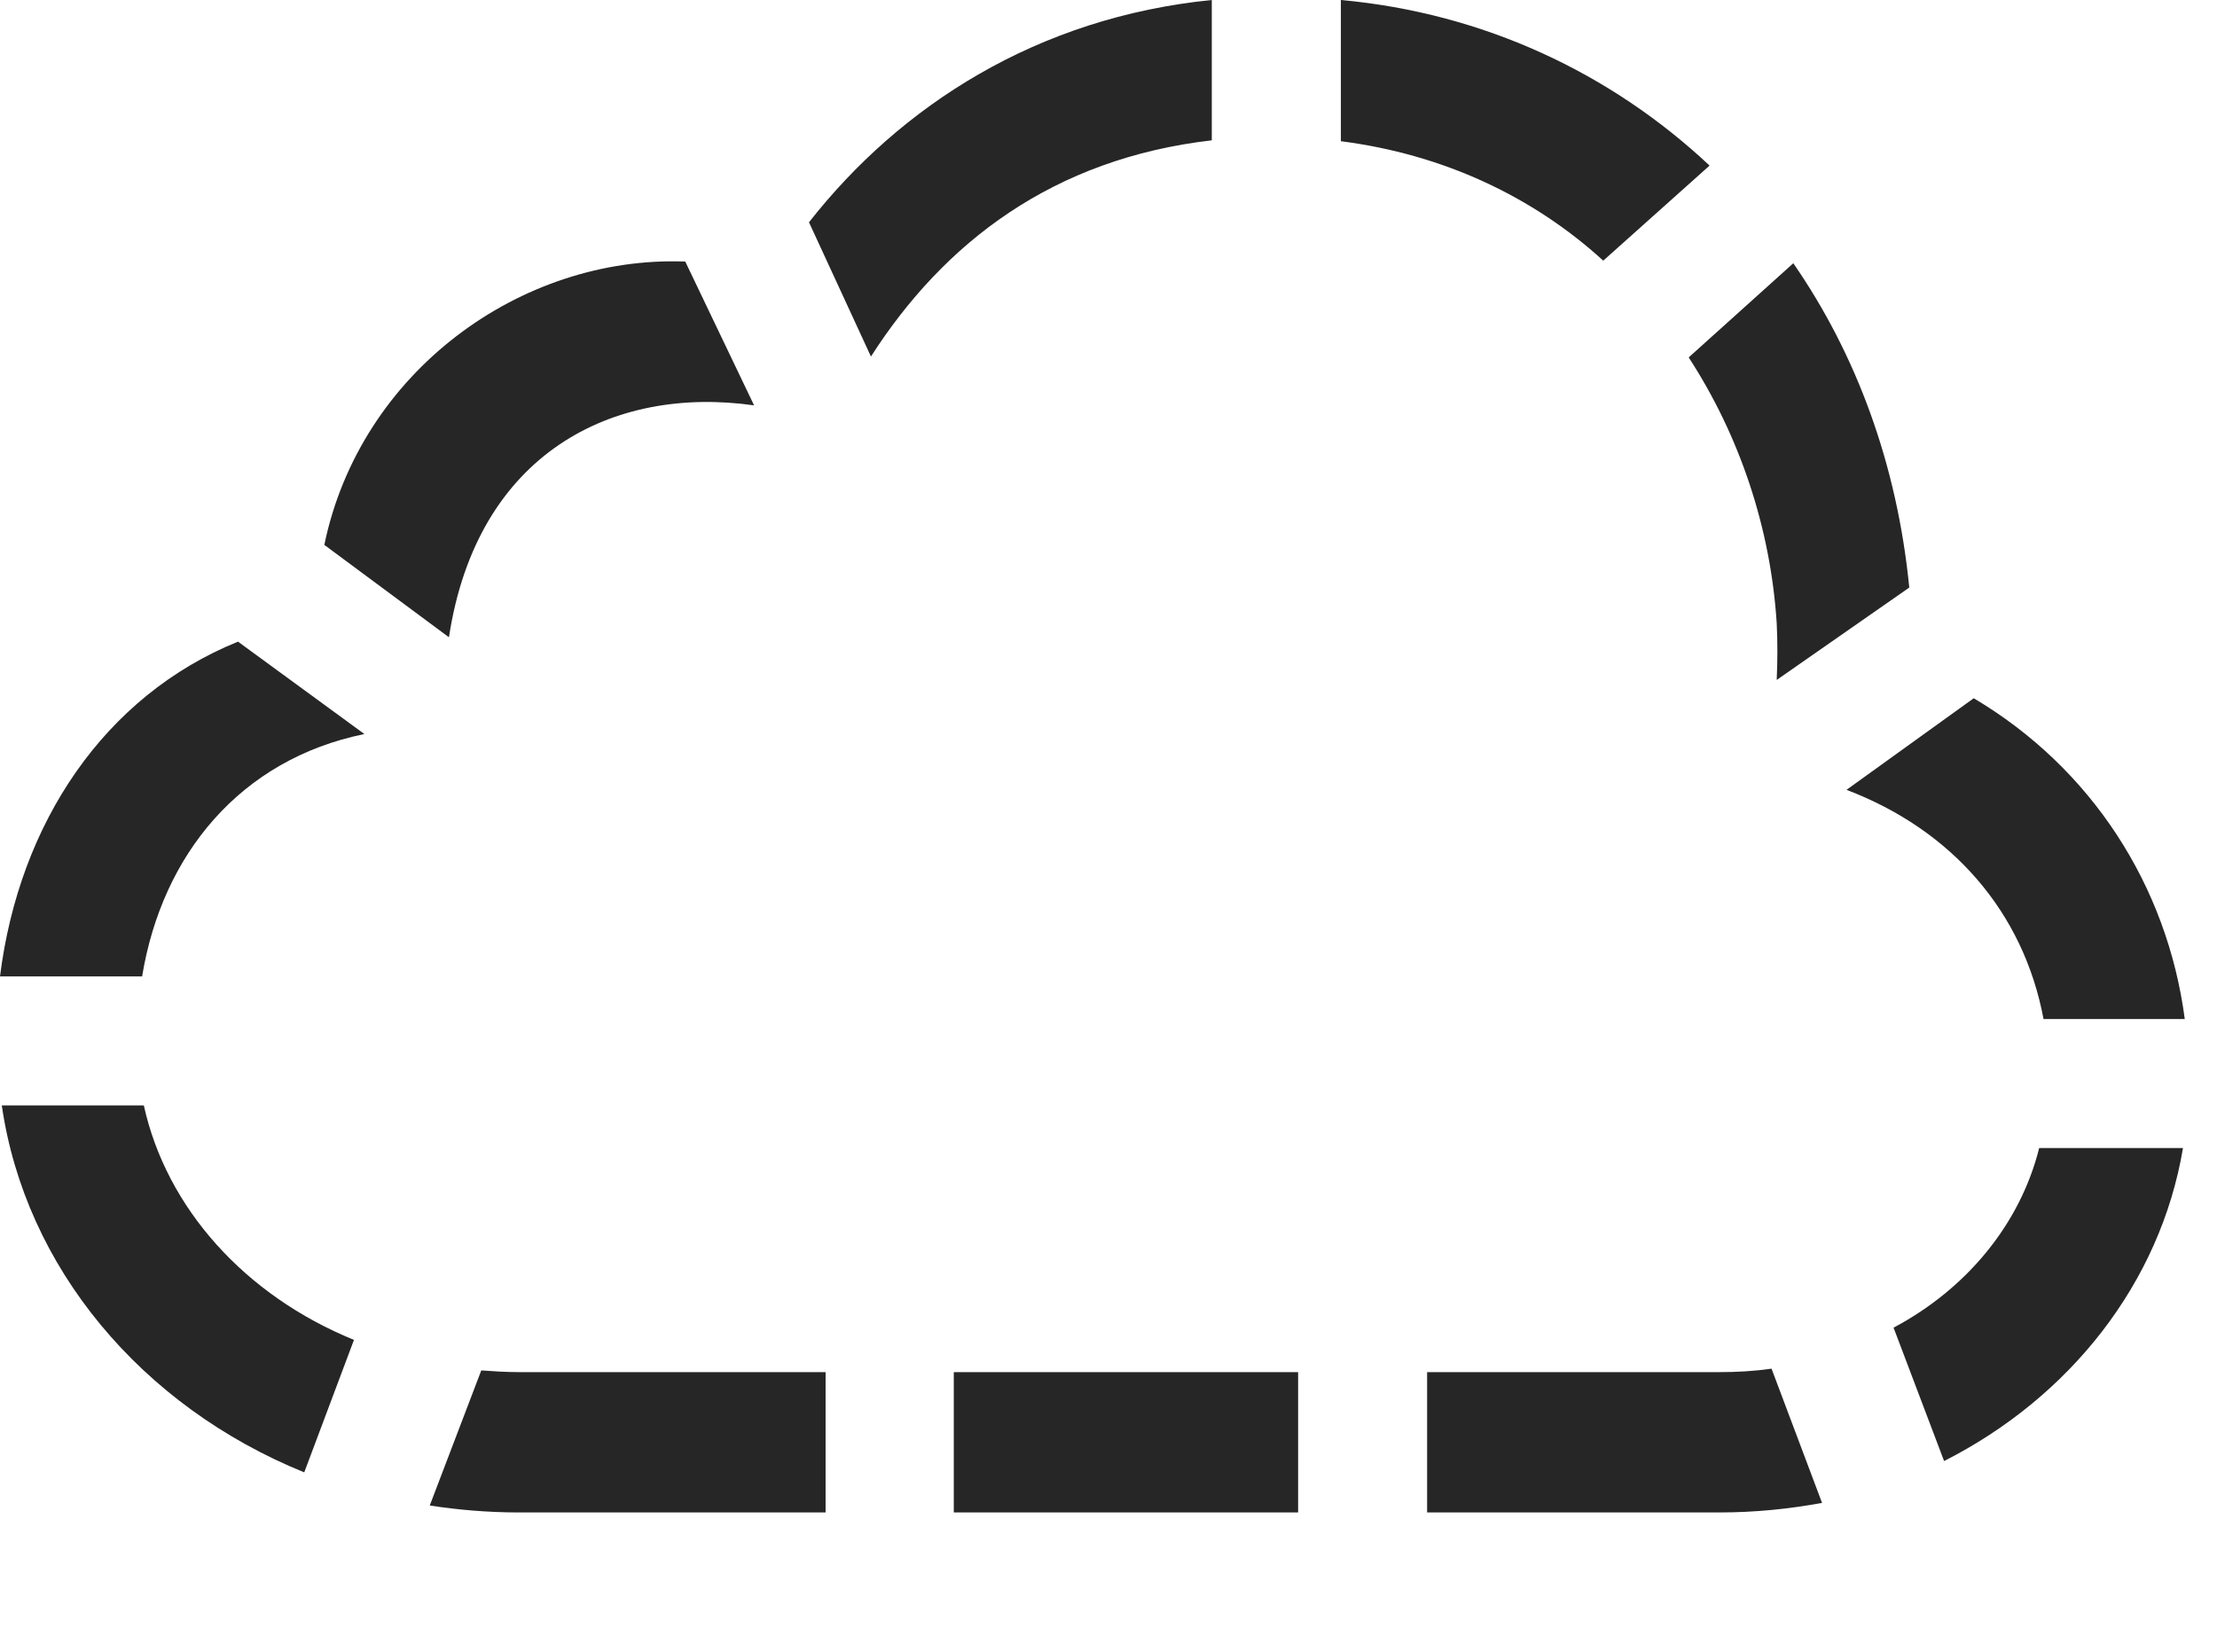 <?xml version="1.0" encoding="UTF-8"?>
<!--Generator: Apple Native CoreSVG 341-->
<!DOCTYPE svg
PUBLIC "-//W3C//DTD SVG 1.1//EN"
       "http://www.w3.org/Graphics/SVG/1.1/DTD/svg11.dtd">
<svg version="1.1" xmlns="http://www.w3.org/2000/svg" xmlns:xlink="http://www.w3.org/1999/xlink" viewBox="0 0 24.834 18.506">
 <g>
  <rect height="18.506" opacity="0" width="24.834" x="0" y="0"/>
  <path d="M0.02 12.383C0.283 14.199 1.582 15.752 3.408 16.494L3.965 15.01C2.744 14.512 1.865 13.535 1.611 12.383ZM4.814 16.865C5.127 16.914 5.469 16.943 5.811 16.943L9.248 16.943L9.248 15.371L5.811 15.371C5.664 15.371 5.518 15.361 5.391 15.352ZM10.684 16.943L14.541 16.943L14.541 15.371L10.684 15.371ZM15.986 16.943L19.258 16.943C19.658 16.943 20.039 16.904 20.41 16.836L19.844 15.332C19.648 15.361 19.453 15.371 19.258 15.371L15.986 15.371ZM21.777 16.367C23.184 15.654 24.199 14.375 24.453 12.861L22.842 12.861C22.627 13.721 22.021 14.443 21.211 14.873ZM22.891 11.416L24.473 11.416C24.277 9.922 23.428 8.604 22.109 7.822L20.684 8.848C21.865 9.297 22.666 10.215 22.891 11.416ZM19.902 7.617L21.387 6.582C21.25 5.195 20.791 3.965 20.088 2.949L18.916 4.004C19.482 4.873 19.834 5.908 19.902 6.982C19.912 7.188 19.912 7.402 19.902 7.617ZM17.959 2.92L19.15 1.855C18.047 0.82 16.621 0.146 15.02 0L15.02 1.582C16.172 1.729 17.178 2.207 17.959 2.92ZM9.756 3.994C10.576 2.715 11.797 1.777 13.574 1.572L13.574 0C11.621 0.195 10.088 1.182 9.062 2.49ZM5.029 7.139C5.342 5.078 6.865 4.316 8.447 4.541L7.676 2.93C5.83 2.861 4.033 4.17 3.633 6.104ZM0 10.938L1.592 10.938C1.816 9.57 2.695 8.506 4.082 8.223L2.666 7.188C1.172 7.793 0.215 9.219 0 10.938Z" fill="black" fill-opacity="0.85"/>
 </g>
</svg>
